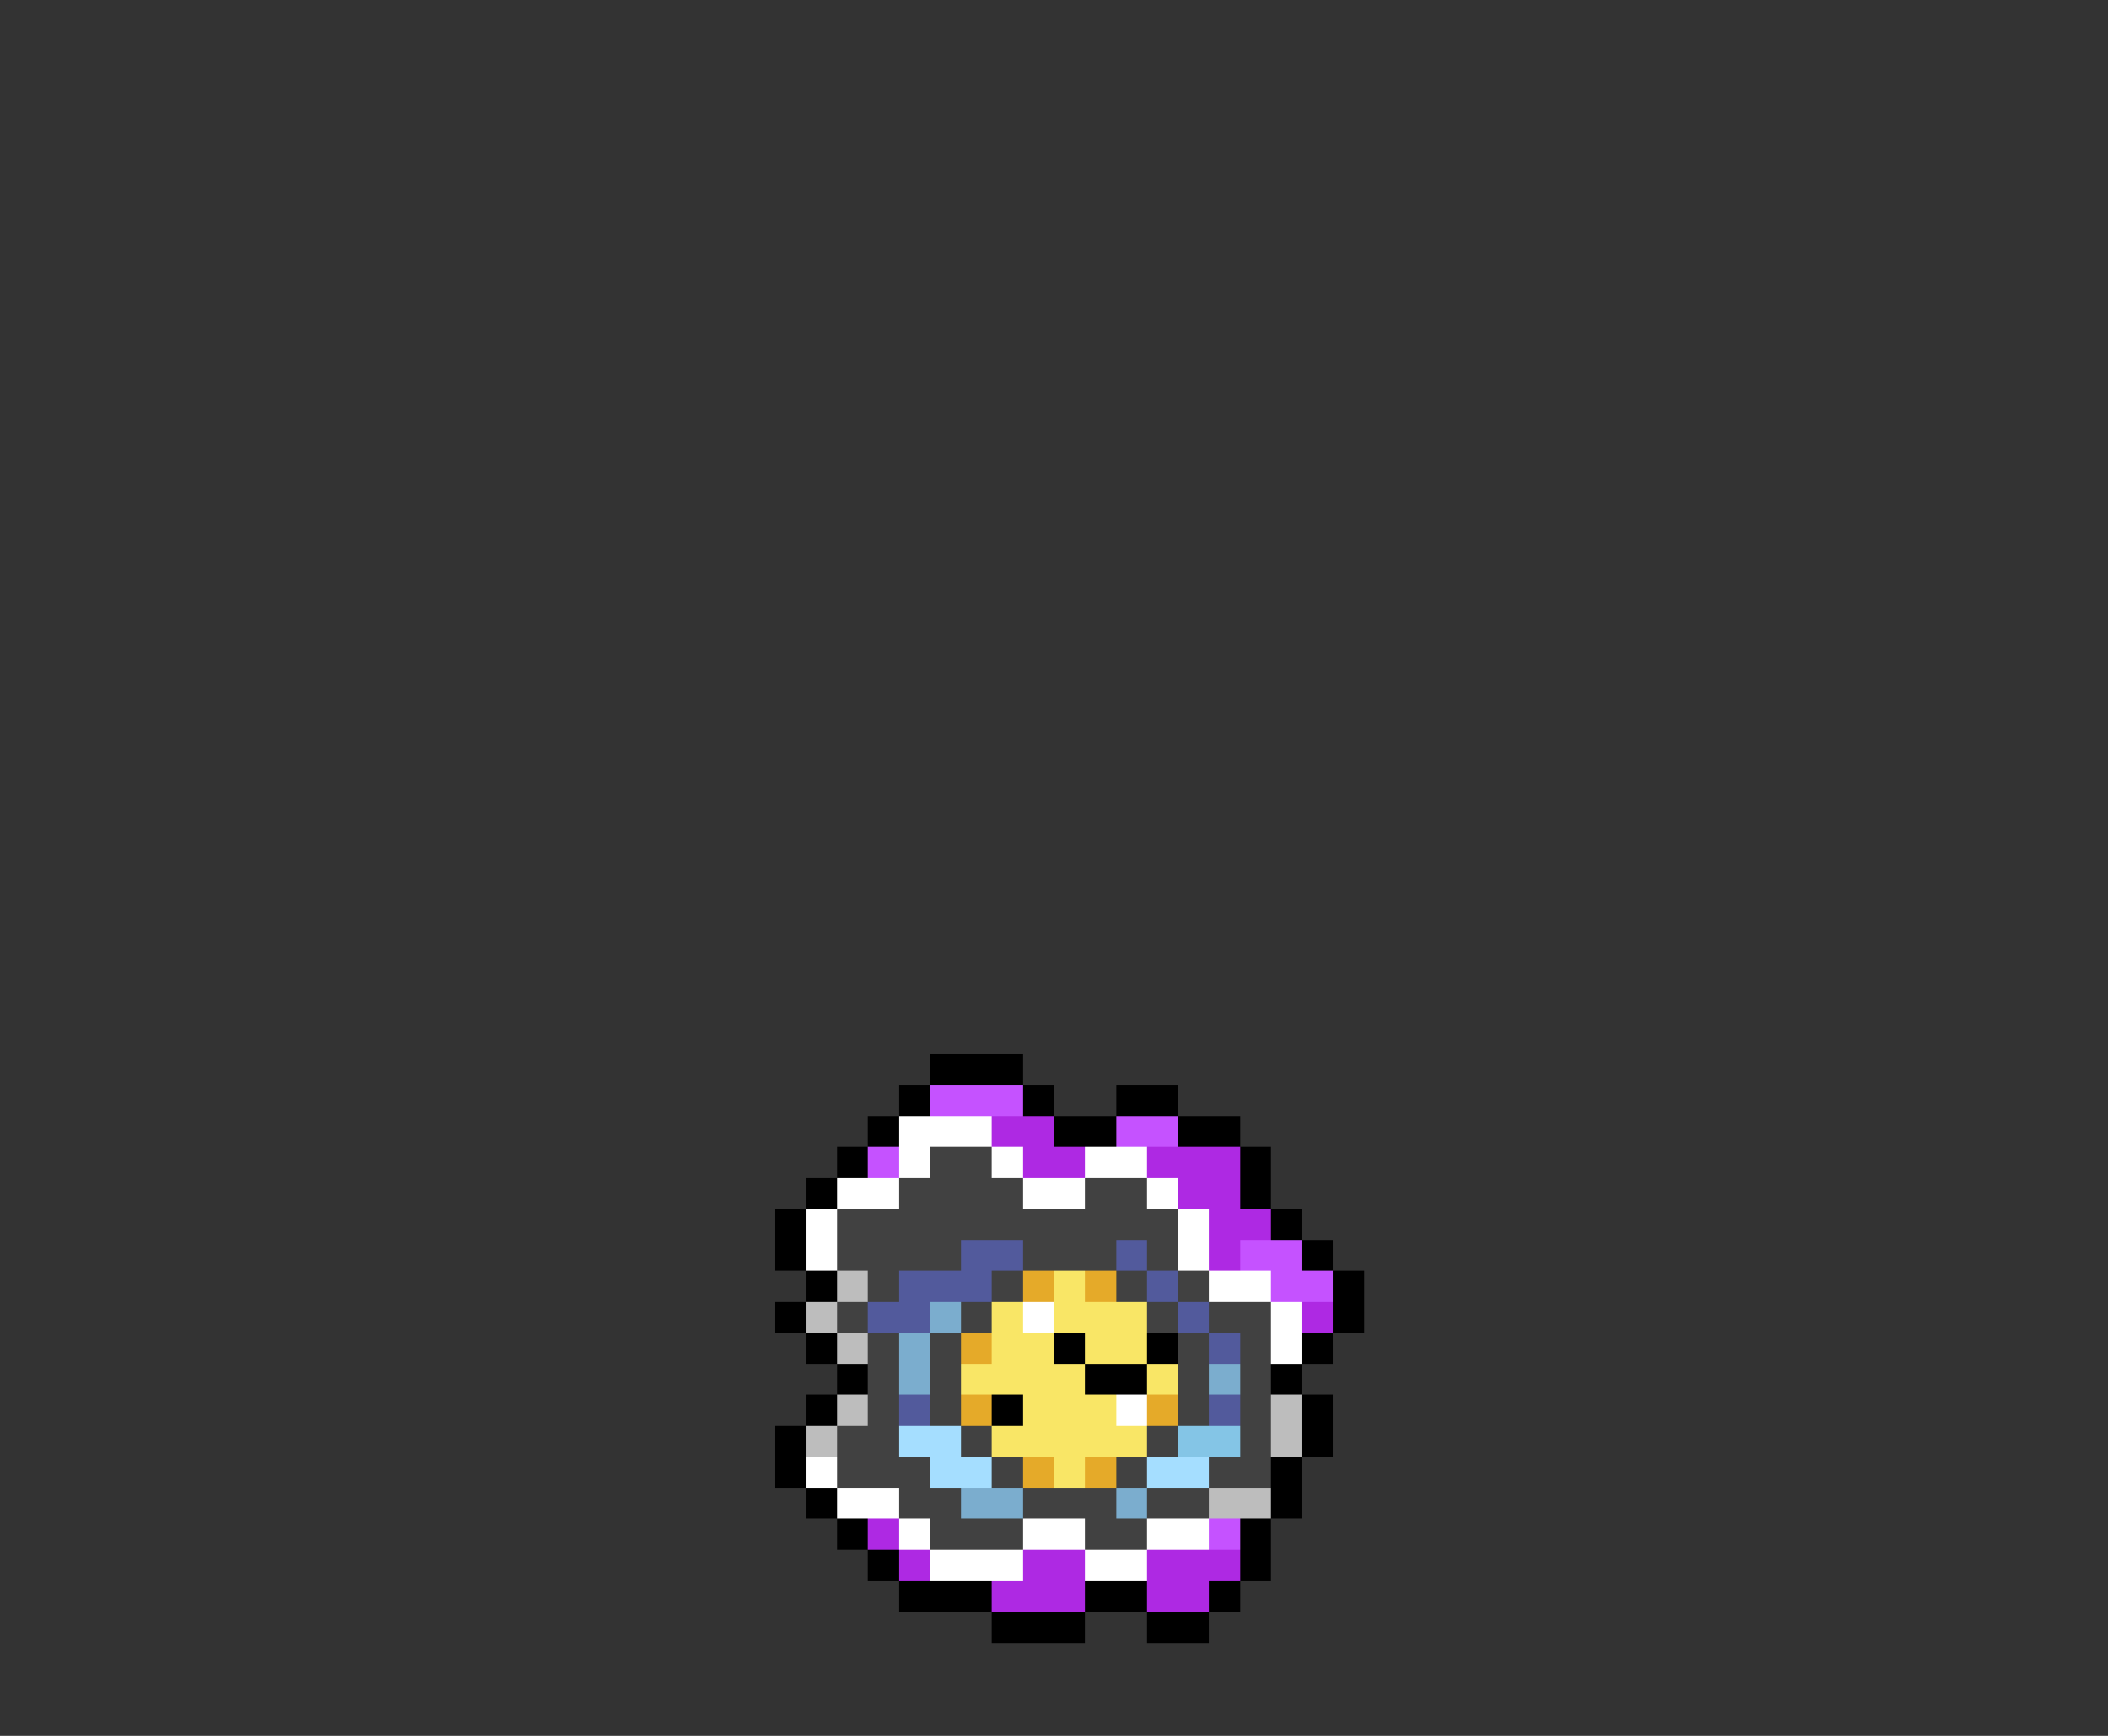 <svg xmlns="http://www.w3.org/2000/svg" viewBox="0 -0.5 68 56" shape-rendering="crispEdges">
<rect x="0" y="-0.5" width="68" height="56" fill="#333333" stroke="none"/>
<path stroke="#000000" d="M30 34h3M29 35h1M33 35h1M36 35h2M28 36h1M34 36h2M38 36h2M27 37h1M40 37h1M26 38h1M40 38h1M25 39h1M41 39h1M25 40h1M42 40h1M26 41h1M43 41h1M25 42h1M43 42h1M26 43h1M34 43h1M37 43h1M42 43h1M27 44h1M35 44h2M41 44h1M26 45h1M32 45h1M42 45h1M25 46h1M42 46h1M25 47h1M41 47h1M26 48h1M41 48h1M27 49h1M40 49h1M28 50h1M40 50h1M29 51h3M35 51h2M39 51h1M32 52h3M37 52h2" />
<path stroke="#c552ff" d="M30 35h3M36 36h2M28 37h1M40 40h2M41 41h2M39 49h1" />
<path stroke="#ffffff" d="M29 36h3M29 37h1M32 37h1M35 37h2M27 38h2M33 38h2M37 38h1M26 39h1M38 39h1M26 40h1M38 40h1M39 41h2M33 42h1M41 42h1M41 43h1M36 45h1M26 47h1M27 48h2M29 49h1M33 49h2M37 49h2M30 50h3M35 50h2" />
<path stroke="#ae29e3" d="M32 36h2M33 37h2M37 37h3M38 38h2M39 39h2M39 40h1M42 42h1M28 49h1M29 50h1M33 50h2M37 50h3M32 51h3M37 51h2" />
<path stroke="#414141" d="M30 37h2M29 38h4M35 38h2M27 39h11M27 40h4M33 40h3M37 40h1M28 41h1M32 41h1M36 41h1M38 41h1M27 42h1M31 42h1M37 42h1M39 42h2M28 43h1M30 43h1M38 43h1M40 43h1M28 44h1M30 44h1M38 44h1M40 44h1M28 45h1M30 45h1M38 45h1M40 45h1M27 46h2M31 46h1M37 46h1M40 46h1M27 47h3M32 47h1M36 47h1M39 47h2M29 48h2M33 48h3M37 48h2M30 49h3M35 49h2" />
<path stroke="#525a9c" d="M31 40h2M36 40h1M29 41h3M37 41h1M28 42h2M38 42h1M39 43h1M29 45h1M39 45h1" />
<path stroke="#bdbdbd" d="M27 41h1M26 42h1M27 43h1M27 45h1M41 45h1M26 46h1M41 46h1M39 48h2" />
<path stroke="#e5aa29" d="M33 41h1M35 41h1M31 43h1M31 45h1M37 45h1M33 47h1M35 47h1" />
<path stroke="#f9e666" d="M34 41h1M32 42h1M34 42h3M32 43h2M35 43h2M31 44h4M37 44h1M33 45h3M32 46h5M34 47h1" />
<path stroke="#7badce" d="M30 42h1M29 43h1M29 44h1M39 44h1M31 48h2M36 48h1" />
<path stroke="#a5deff" d="M29 46h2M30 47h2M37 47h2" />
<path stroke="#84c5e6" d="M38 46h2" />
</svg>